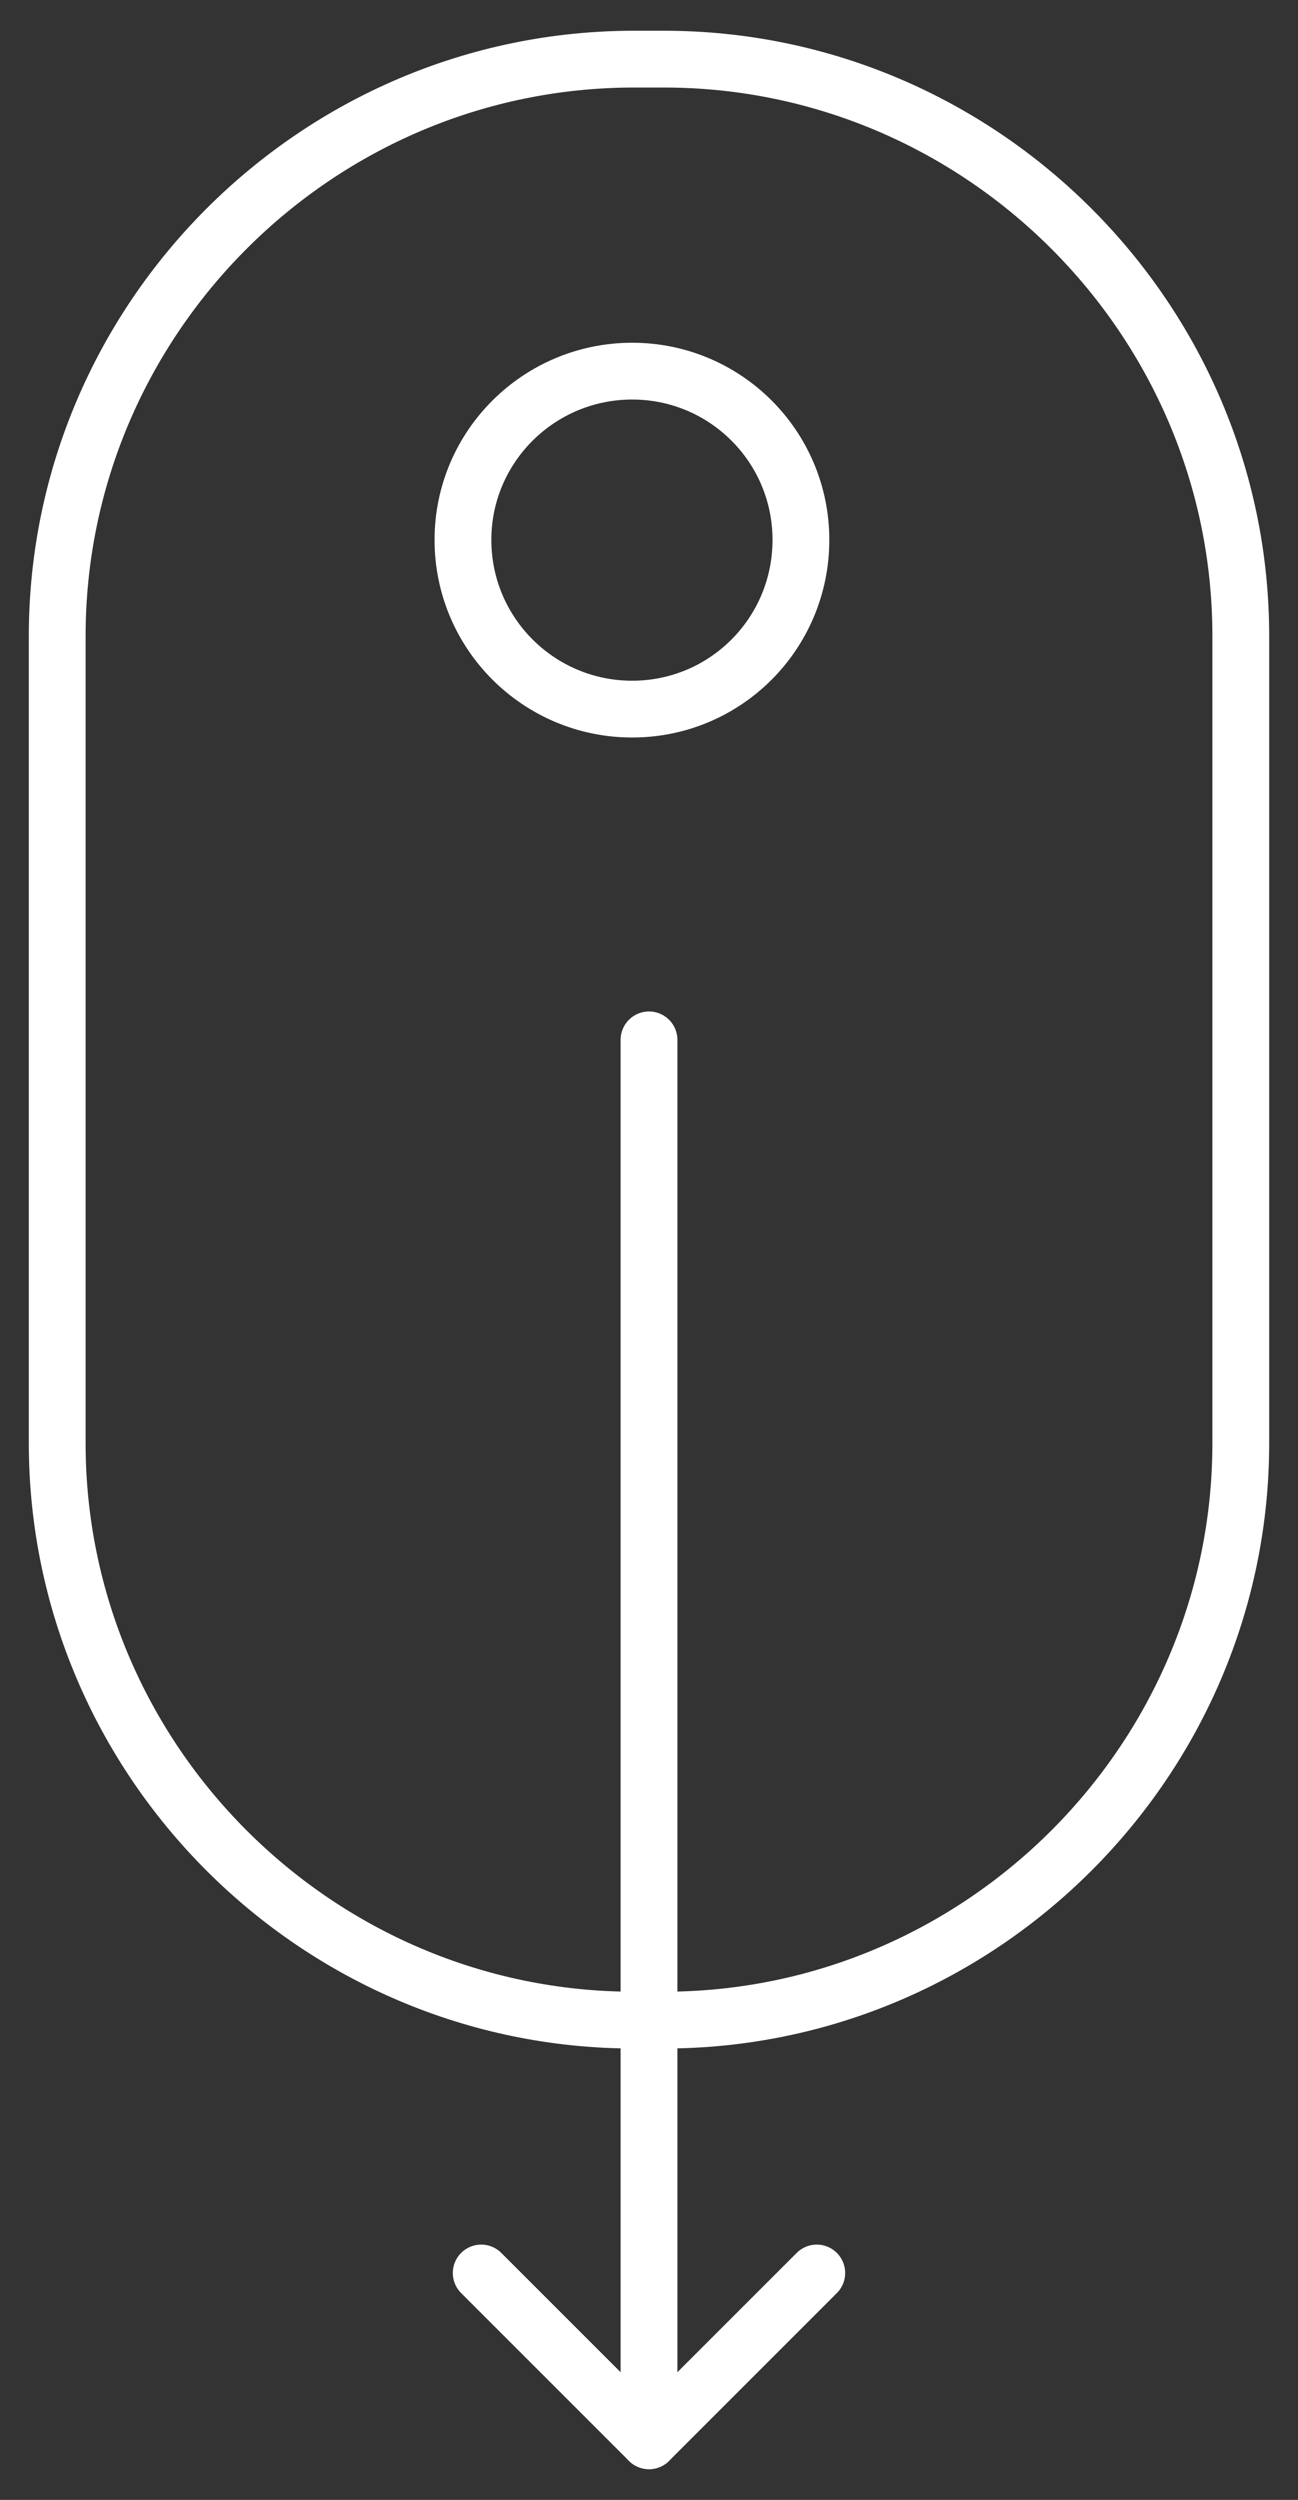 <?xml version="1.0" encoding="UTF-8" standalone="no"?>
<!-- Creator: CorelDRAW X8 -->

<svg
   xmlns:dc="http://purl.org/dc/elements/1.1/"
   xmlns:cc="http://creativecommons.org/ns#"
   xmlns:rdf="http://www.w3.org/1999/02/22-rdf-syntax-ns#"
   xmlns:svg="http://www.w3.org/2000/svg"
   xmlns="http://www.w3.org/2000/svg"
   xmlns:sodipodi="http://sodipodi.sourceforge.net/DTD/sodipodi-0.dtd"
   xmlns:inkscape="http://www.inkscape.org/namespaces/inkscape"
   xml:space="preserve"
   width="27px"
   height="52px"
   version="1.0"
   style="shape-rendering:geometricPrecision; text-rendering:geometricPrecision; image-rendering:optimizeQuality; fill-rule:evenodd; clip-rule:evenodd"
   viewBox="0 0 2700 5200"
   id="svg2"
   inkscape:version="0.91 r13725"
   sodipodi:docname="scrolling_light.svg"><rect x="0" y="0" width="2700" height="5200" fill="#333333" stroke="none"/><sodipodi:namedview
     pagecolor="#ffffff"
     bordercolor="#666666"
     borderopacity="1"
     objecttolerance="10"
     gridtolerance="10"
     guidetolerance="10"
     inkscape:pageopacity="0"
     inkscape:pageshadow="2"
     inkscape:window-width="1188"
     inkscape:window-height="685"
     id="namedview19"
     showgrid="false"
     inkscape:zoom="4.5384615"
     inkscape:cx="13.279661"
     inkscape:cy="26"
     inkscape:window-x="0"
     inkscape:window-y="40"
     inkscape:window-maximized="0"
     inkscape:current-layer="svg2" /><defs
     id="defs4"><style
       type="text/css"
       id="style6"><![CDATA[
    .str0 {stroke:#A2A2A2;stroke-width:118.121}
    .str1 {stroke:#A2A2A2;stroke-width:118.121;stroke-linecap:round}
    .str2 {stroke:#A2A2A2;stroke-width:118.121;stroke-linecap:round;stroke-linejoin:round}
    .fil0 {fill:none}
   ]]></style></defs><g
     id="Layer_x0020_1"
     style="fill:none;stroke:#ffffff;stroke-opacity:1"><g
       id="_2542699205120"
       style="fill:none;stroke:#ffffff;stroke-opacity:1"><path
         class="fil0 str0"
         d="M1319 4202l62 0c660,0 1200,-540 1200,-1200l0 -1679c0,-660 -540,-1200 -1200,-1200l-62 0c-660,0 -1200,540 -1200,1200l0 1679c0,660 540,1200 1200,1200z"
         id="path11"
         style="fill:none;stroke:#ffffff;stroke-opacity:1" /><path
         class="fil0 str0"
         d="M1315 1475c194,0 351,-157 351,-352 0,-194 -157,-351 -351,-351 -194,0 -352,157 -352,351 0,195 158,352 352,352z"
         id="path13"
         style="fill:none;stroke:#ffffff;stroke-opacity:1" /><line
         class="fil0 str1"
         x1="1350"
         y1="2163"
         x2="1350"
         y2="5077"
         id="line15"
         style="fill:none;stroke:#ffffff;stroke-opacity:1" /><polyline
         class="fil0 str2"
         points="1001,4728 1350,5077 1699,4728 "
         id="polyline17"
         style="fill:none;stroke:#ffffff;stroke-opacity:1" /></g></g></svg>